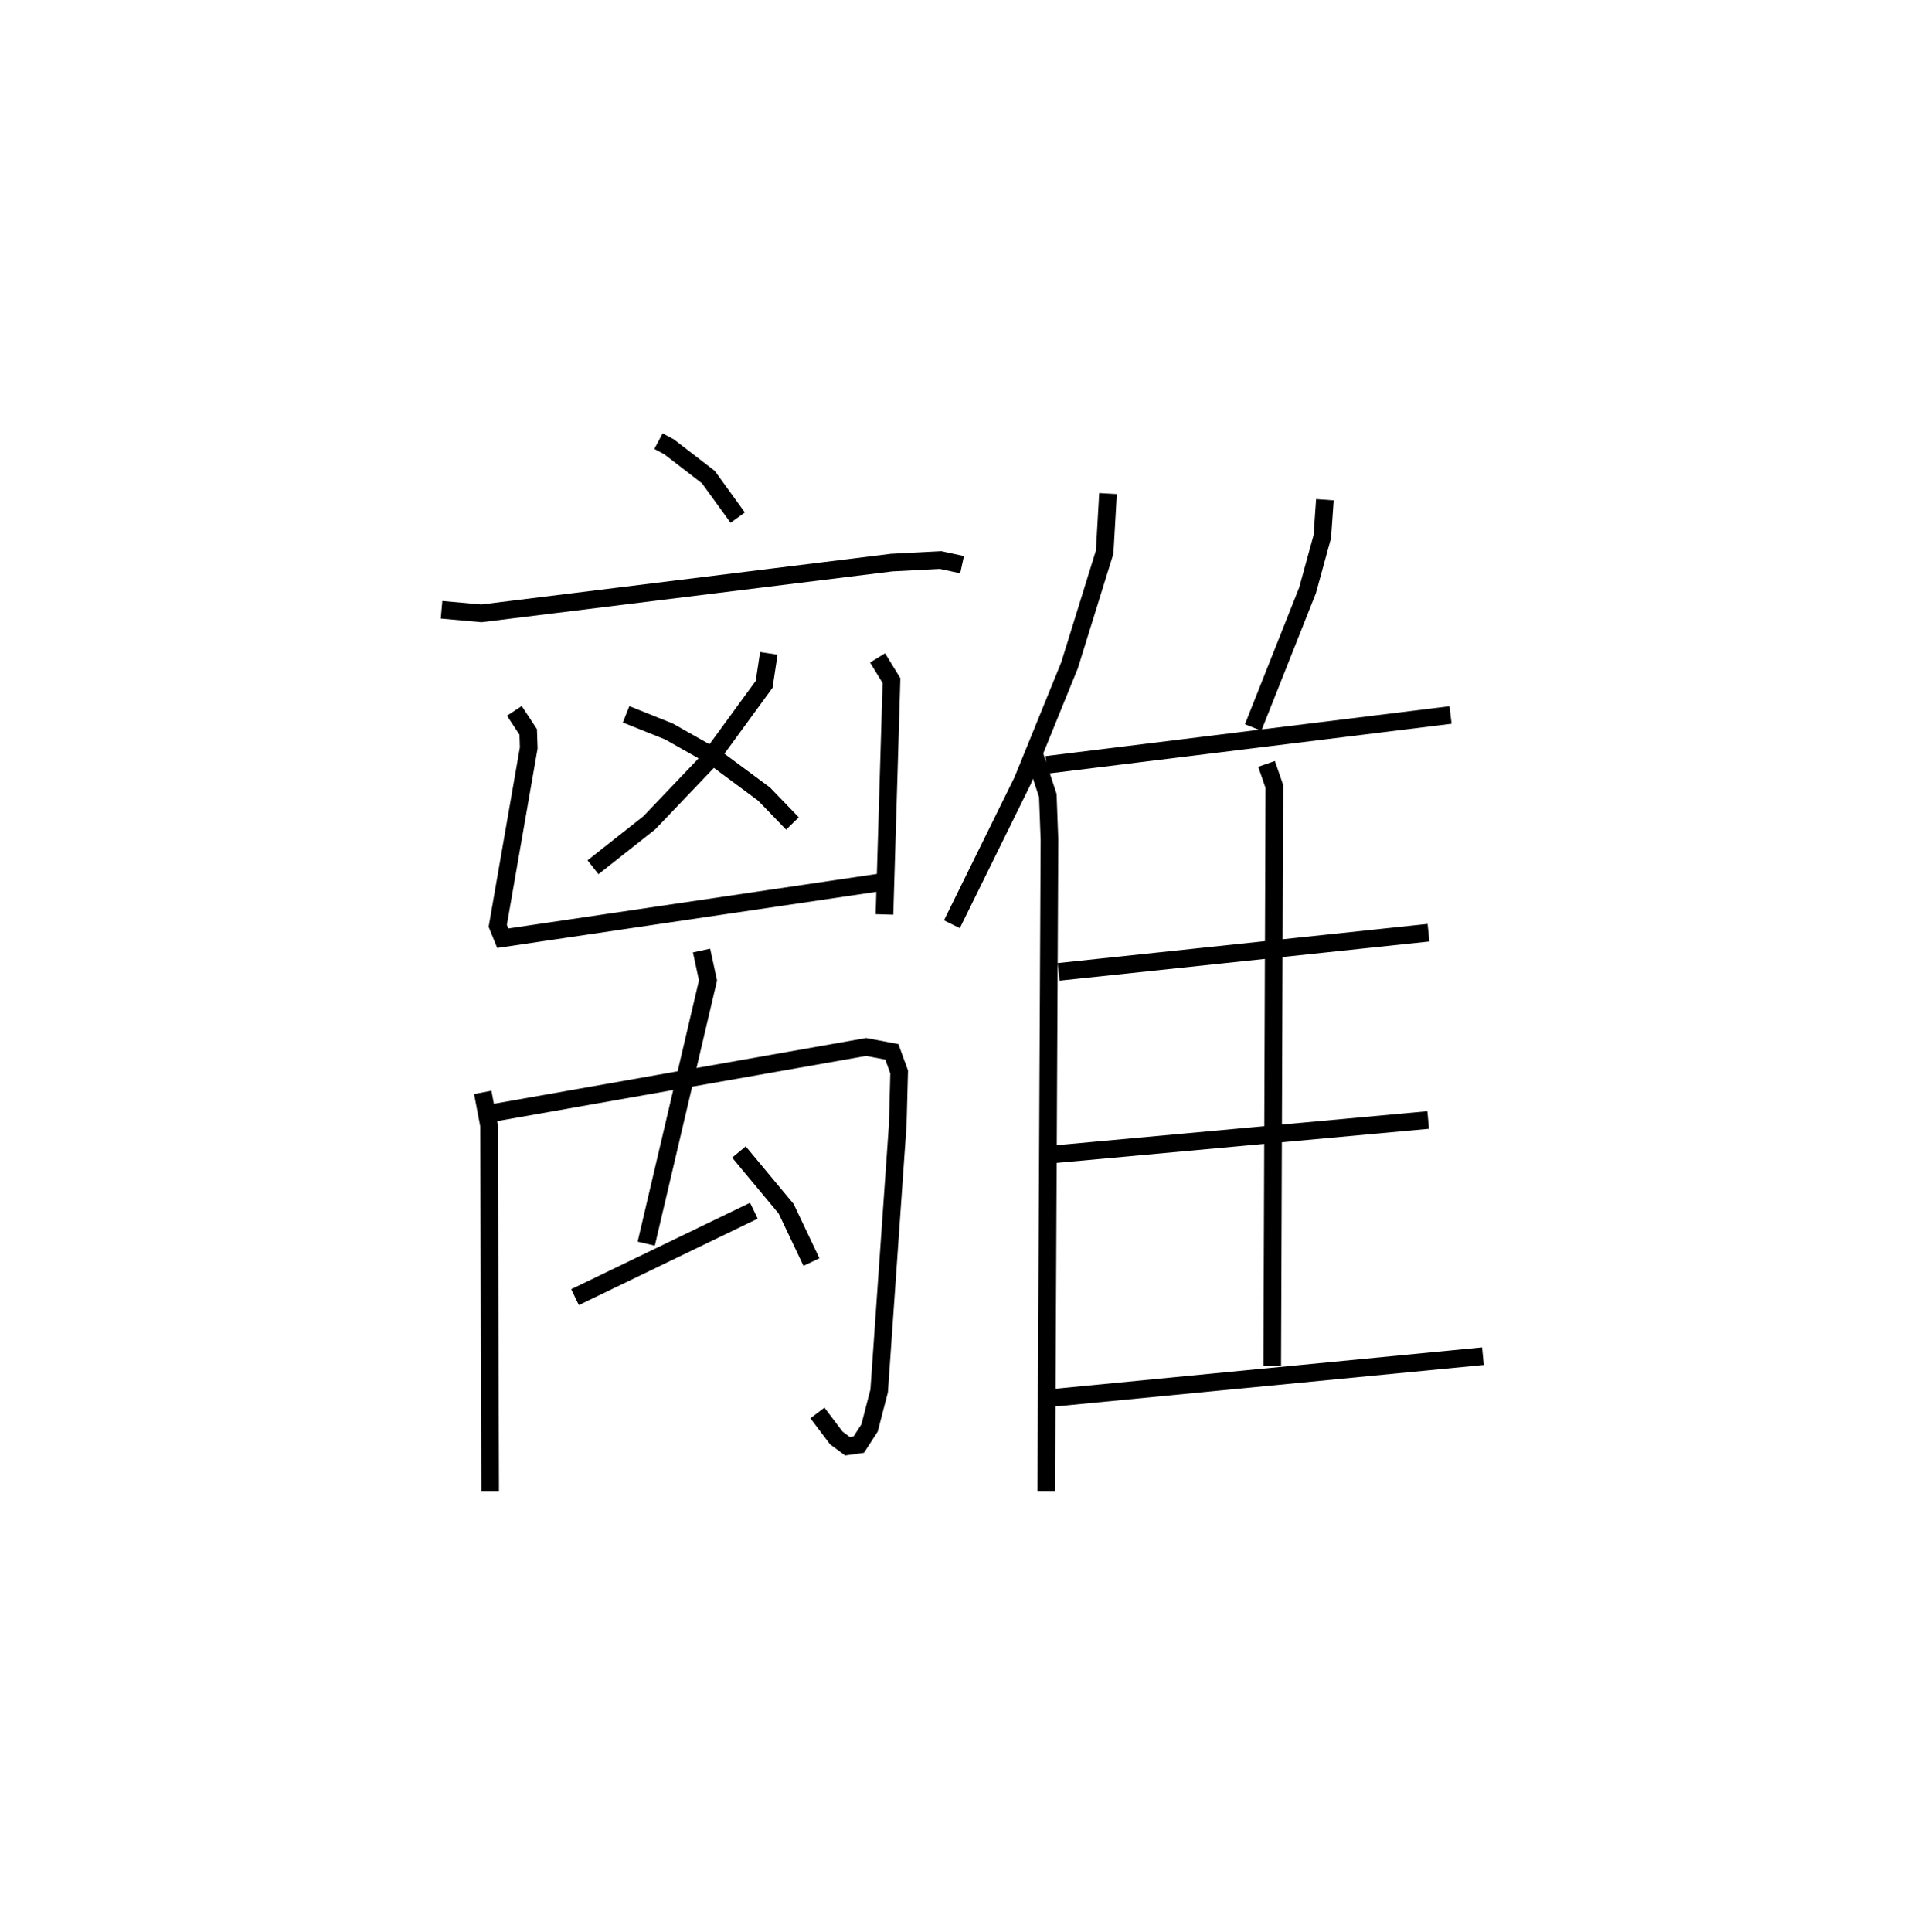 <?xml version="1.0" encoding="utf-8" ?>
<svg baseProfile="full" height="109.493" version="1.1" width="109.049" xmlns="http://www.w3.org/2000/svg" xmlns:ev="http://www.w3.org/2001/xml-events" xmlns:xlink="http://www.w3.org/1999/xlink"><defs /><rect fill="white" height="109.493" width="109.049" x="0" y="0" /><path d="M25,25 m0.0,0.0 m12.32,-1.5201882419546564e-07 l0.596,0.317 2.236,1.722 l1.661,2.294 m-16.788,5.222 l2.261,0.203 23.251,-2.876 l2.773,-0.145 1.218,0.263 m-10.953,5.025 l-0.266,1.757 -3.185,4.363 l-3.321,3.48 -3.195,2.522 m1.876,-8.667 l2.423,0.969 2.55,1.44 l2.852,2.114 1.604,1.664 m-15.76,-6.382 l0.784,1.19 0.03,0.908 l-1.756,10.085 0.285,0.701 l21.683,-3.21 m-0.441,-12.676 l0.789,1.286 -0.397,13.252 m-22.77,10.084 l0.357,1.872 0.063,20.714 m-0.084,-21.381 l21.391,-3.779 1.461,0.276 l0.414,1.137 -0.078,2.963 l-1.056,15.118 -0.544,2.097 l-0.612,0.945 -0.641,0.09 l-0.631,-0.467 -1.072,-1.419 m-6.567,-26.204 l0.367,1.693 -3.502,14.917 m-4.036,3.032 l10.138,-4.899 m-0.847,-3.327 l2.676,3.218 1.433,3.019 m16.81,-43.55 l-0.19,3.317 -1.989,6.413 l-2.659,6.536 -4.011,8.141 m4.684,-9.581 l0.753,2.285 0.093,2.51 l-0.181,36.899 m15.793,-56.171 l-0.147,2.093 -0.835,3.041 l-3.085,7.774 m-11.713,2.12 l22.901,-2.828 m-10.428,2.772 l0.441,1.274 -0.119,32.854 m-12.107,-22.344 l20.965,-2.219 m-21.556,12.588 l21.537,-1.974 m-21.534,15.771 l24.637,-2.387 " fill="none" stroke="black" stroke-width="1" /></svg>